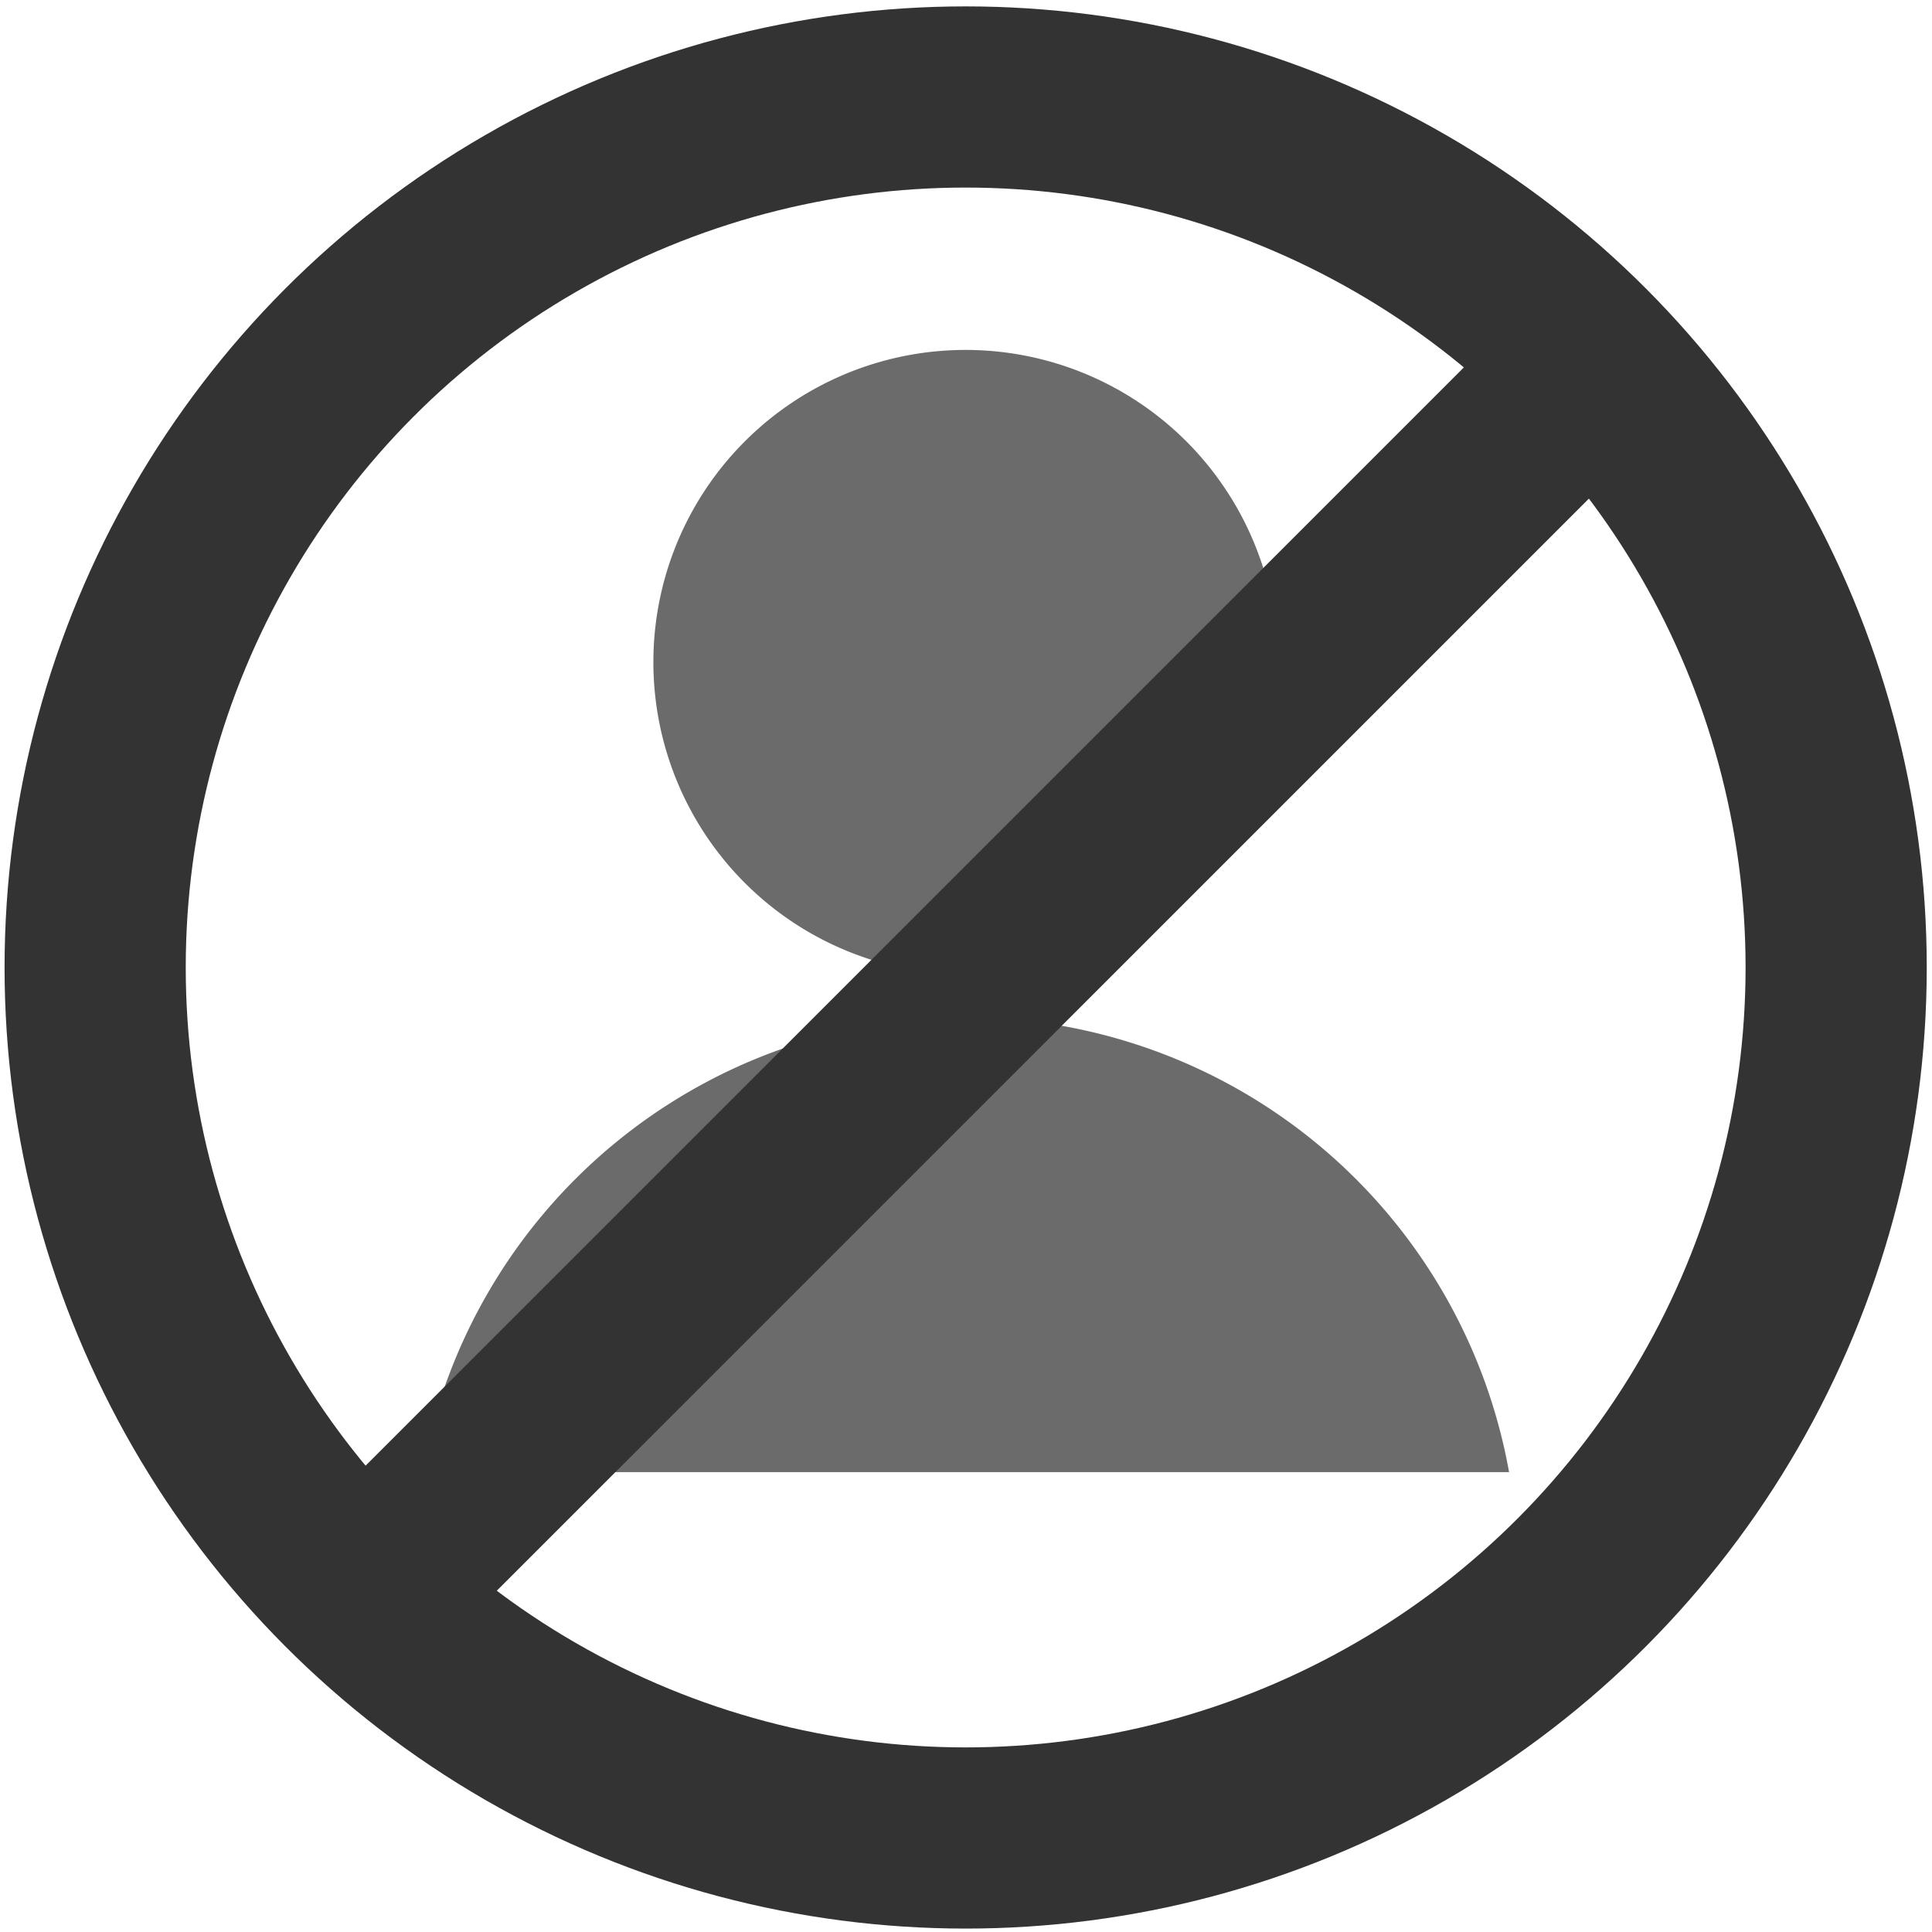 <?xml version="1.0" encoding="UTF-8"?>
<svg width="32" height="32" version="1.1" viewBox="0 0 8.467 8.467" xmlns="http://www.w3.org/2000/svg">
 <g transform="matrix(.598 0 0 .598 1.674 1.408)" fill="#6b6b6b">
  <path d="m4.277 0.21a2.288 2.288 0 0 0-2.288 2.288 2.288 2.288 0 0 0 2.288 2.288 2.288 2.288 0 0 0 2.288-2.288 2.288 2.288 0 0 0-2.288-2.288zm0 4.891a4.048 4.048 0 0 0-3.982 3.333h7.965a4.048 4.048 0 0 0-3.983-3.333z" fill="#6b6b6b"/>
 </g>
 <circle cx="4.232" cy="4.24" r="3.815" fill="none" stroke="#333" stroke-linecap="round" stroke-linejoin="round" stroke-width=".794"/>
 <path d="m1.58 7.007 5.364-5.364" fill="none" stroke="#333" stroke-width=".794"/>
</svg>
